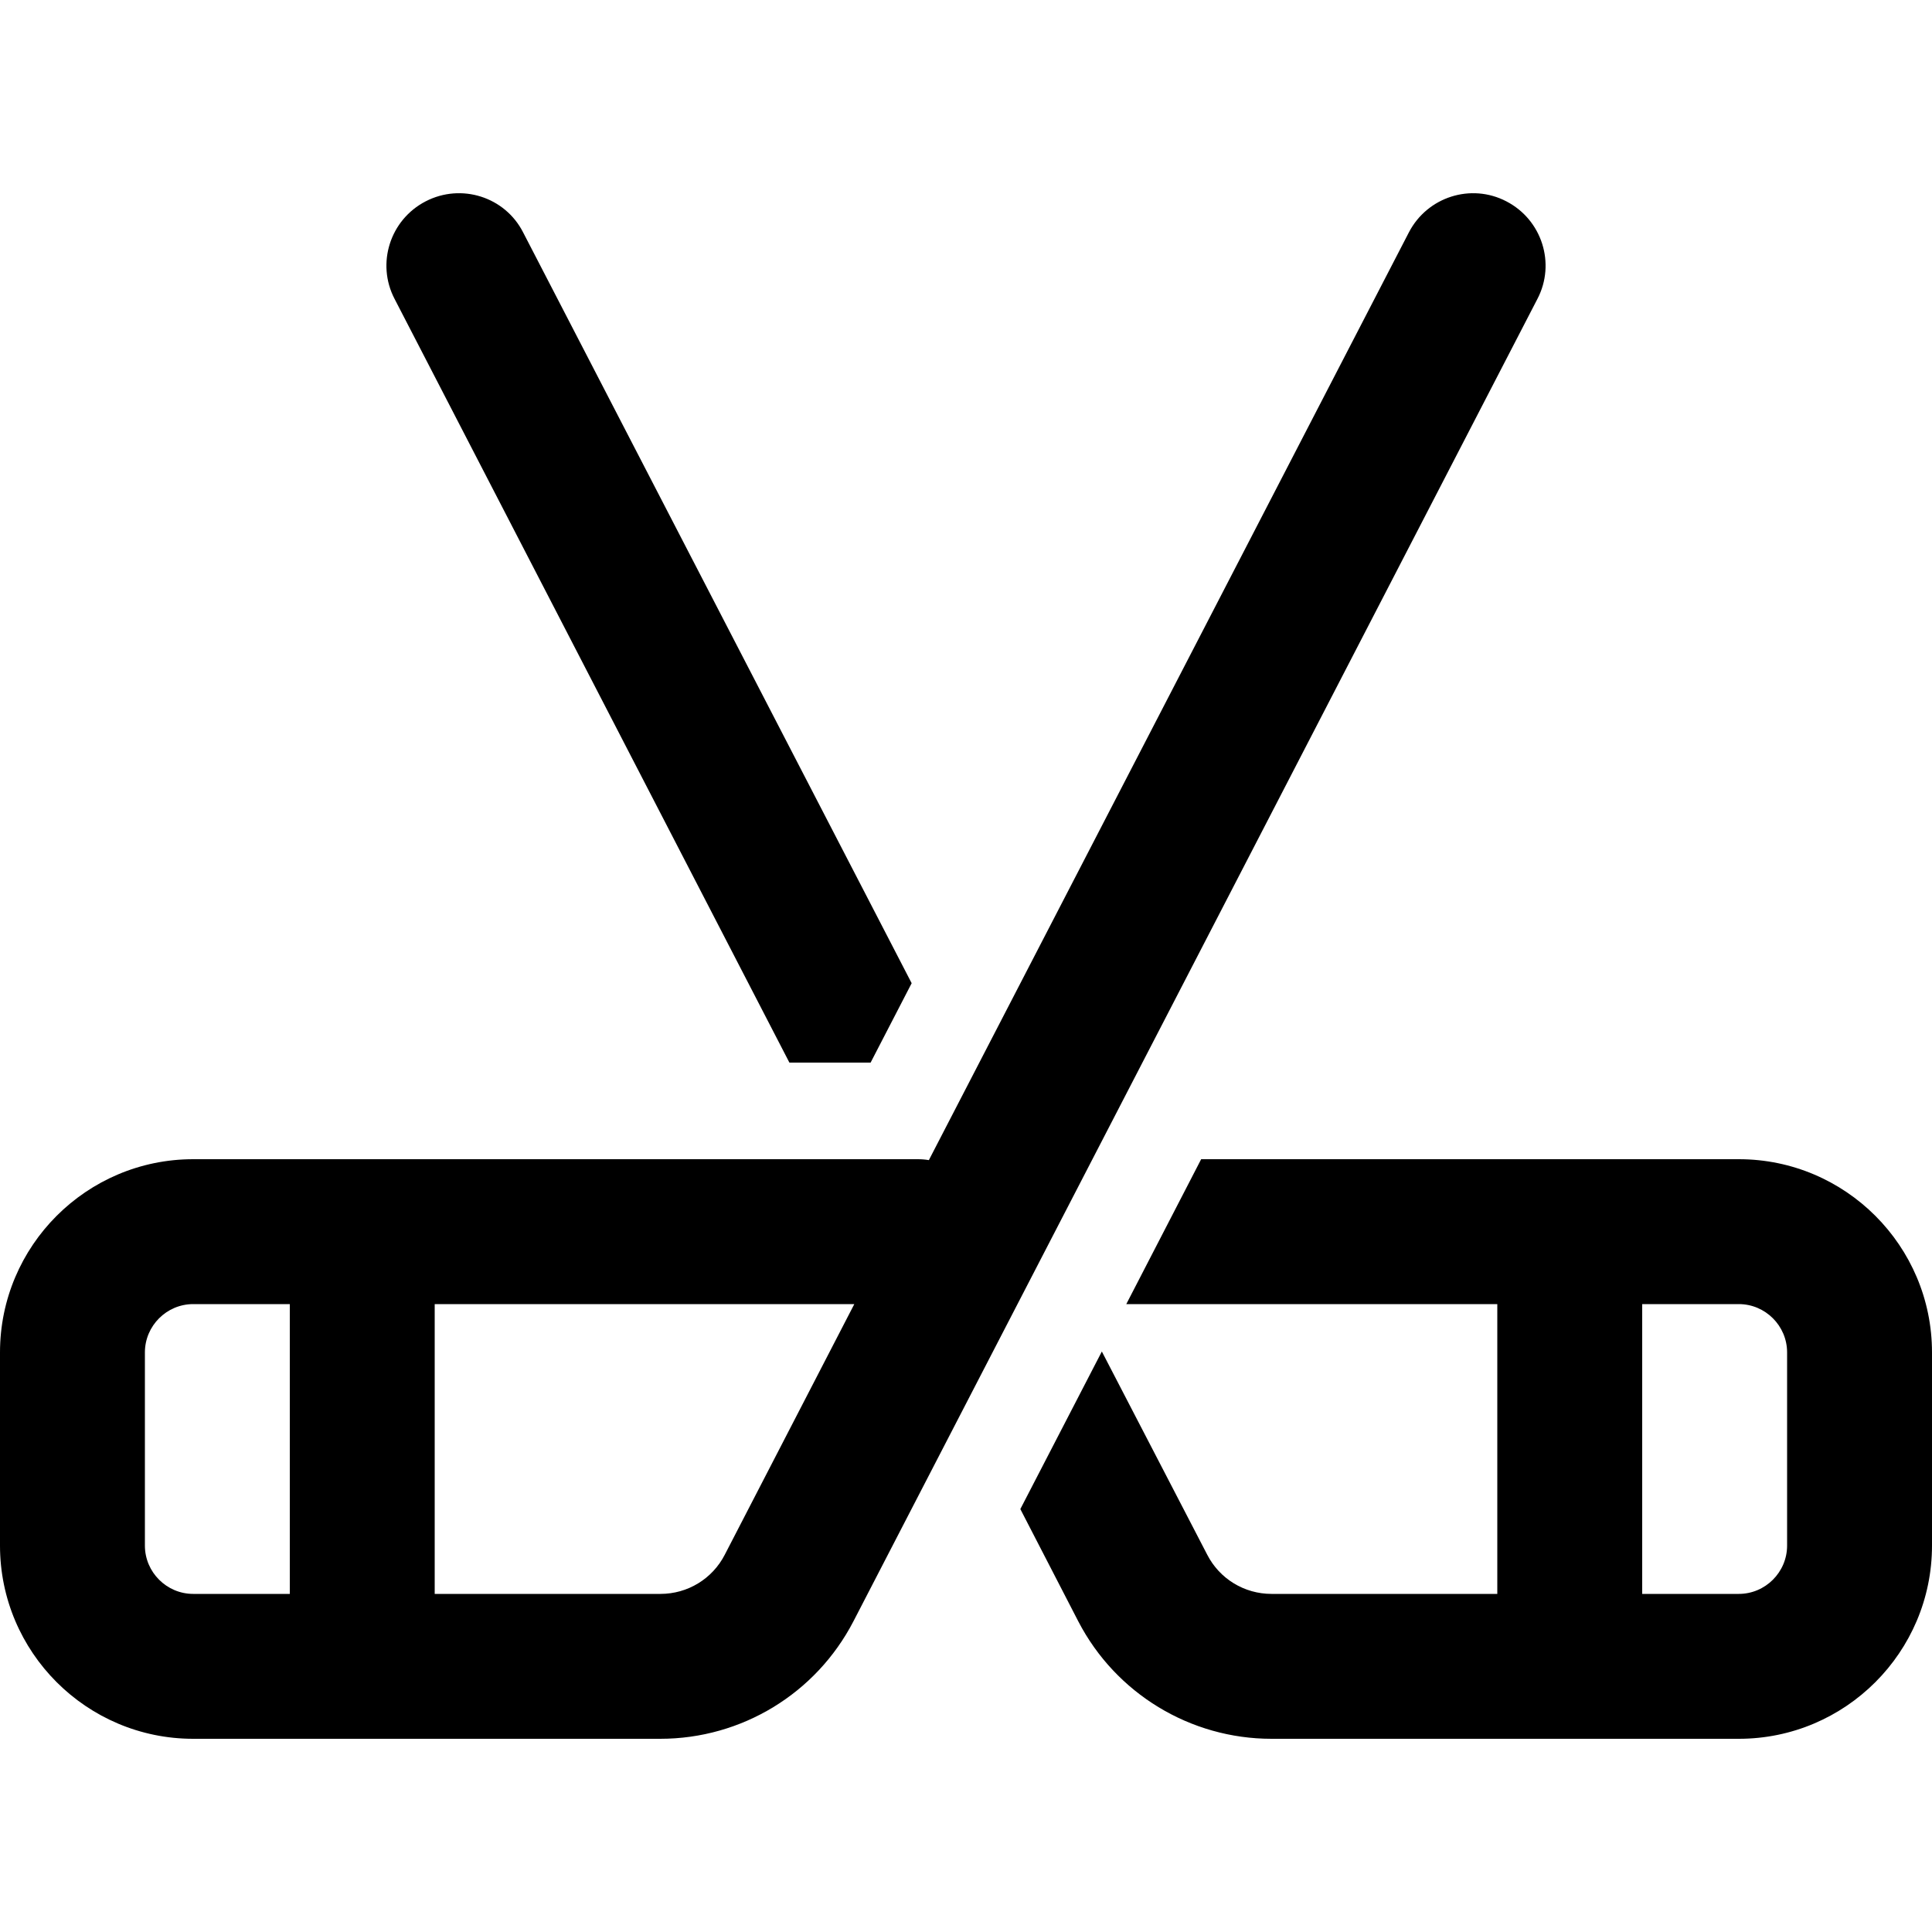 <svg xmlns="http://www.w3.org/2000/svg" width="24" height="24" viewBox="0 0 640 512"><path d="M173.3 13L302 261.7 288.4 288l-26.9 0L130.7 35C124.6 23.3 129.2 8.8 141 2.7s26.3-1.5 32.3 10.3zM373.1 368l24.8-48L576 320c35.3 0 64 28.7 64 64l0 64c0 35.3-28.7 64-64 64l-154.8 0c-26.9 0-51.6-15-64-38.9L338 435.9l27-52.2L399.9 451c4.1 8 12.3 13 21.3 13l74.8 0 0-96-122.9 0zM544 368l0 96 32 0c8.8 0 16-7.2 16-16l0-64c0-8.8-7.2-16-16-16l-32 0zM499 2.7c11.8 6.1 16.4 20.6 10.3 32.3L282.7 473.1c-12.4 23.9-37 38.9-64 38.9L64 512c-35.3 0-64-28.7-64-64l0-64c0-35.3 28.7-64 64-64l240 0c1.3 0 2.5 .1 3.7 .3L466.7 13C472.8 1.2 487.3-3.4 499 2.7zM283 368l-139 0 0 96 74.8 0c9 0 17.2-5 21.3-13L283 368zM64 368c-8.8 0-16 7.2-16 16l0 64c0 8.8 7.2 16 16 16l32 0 0-96-32 0z"/></svg>